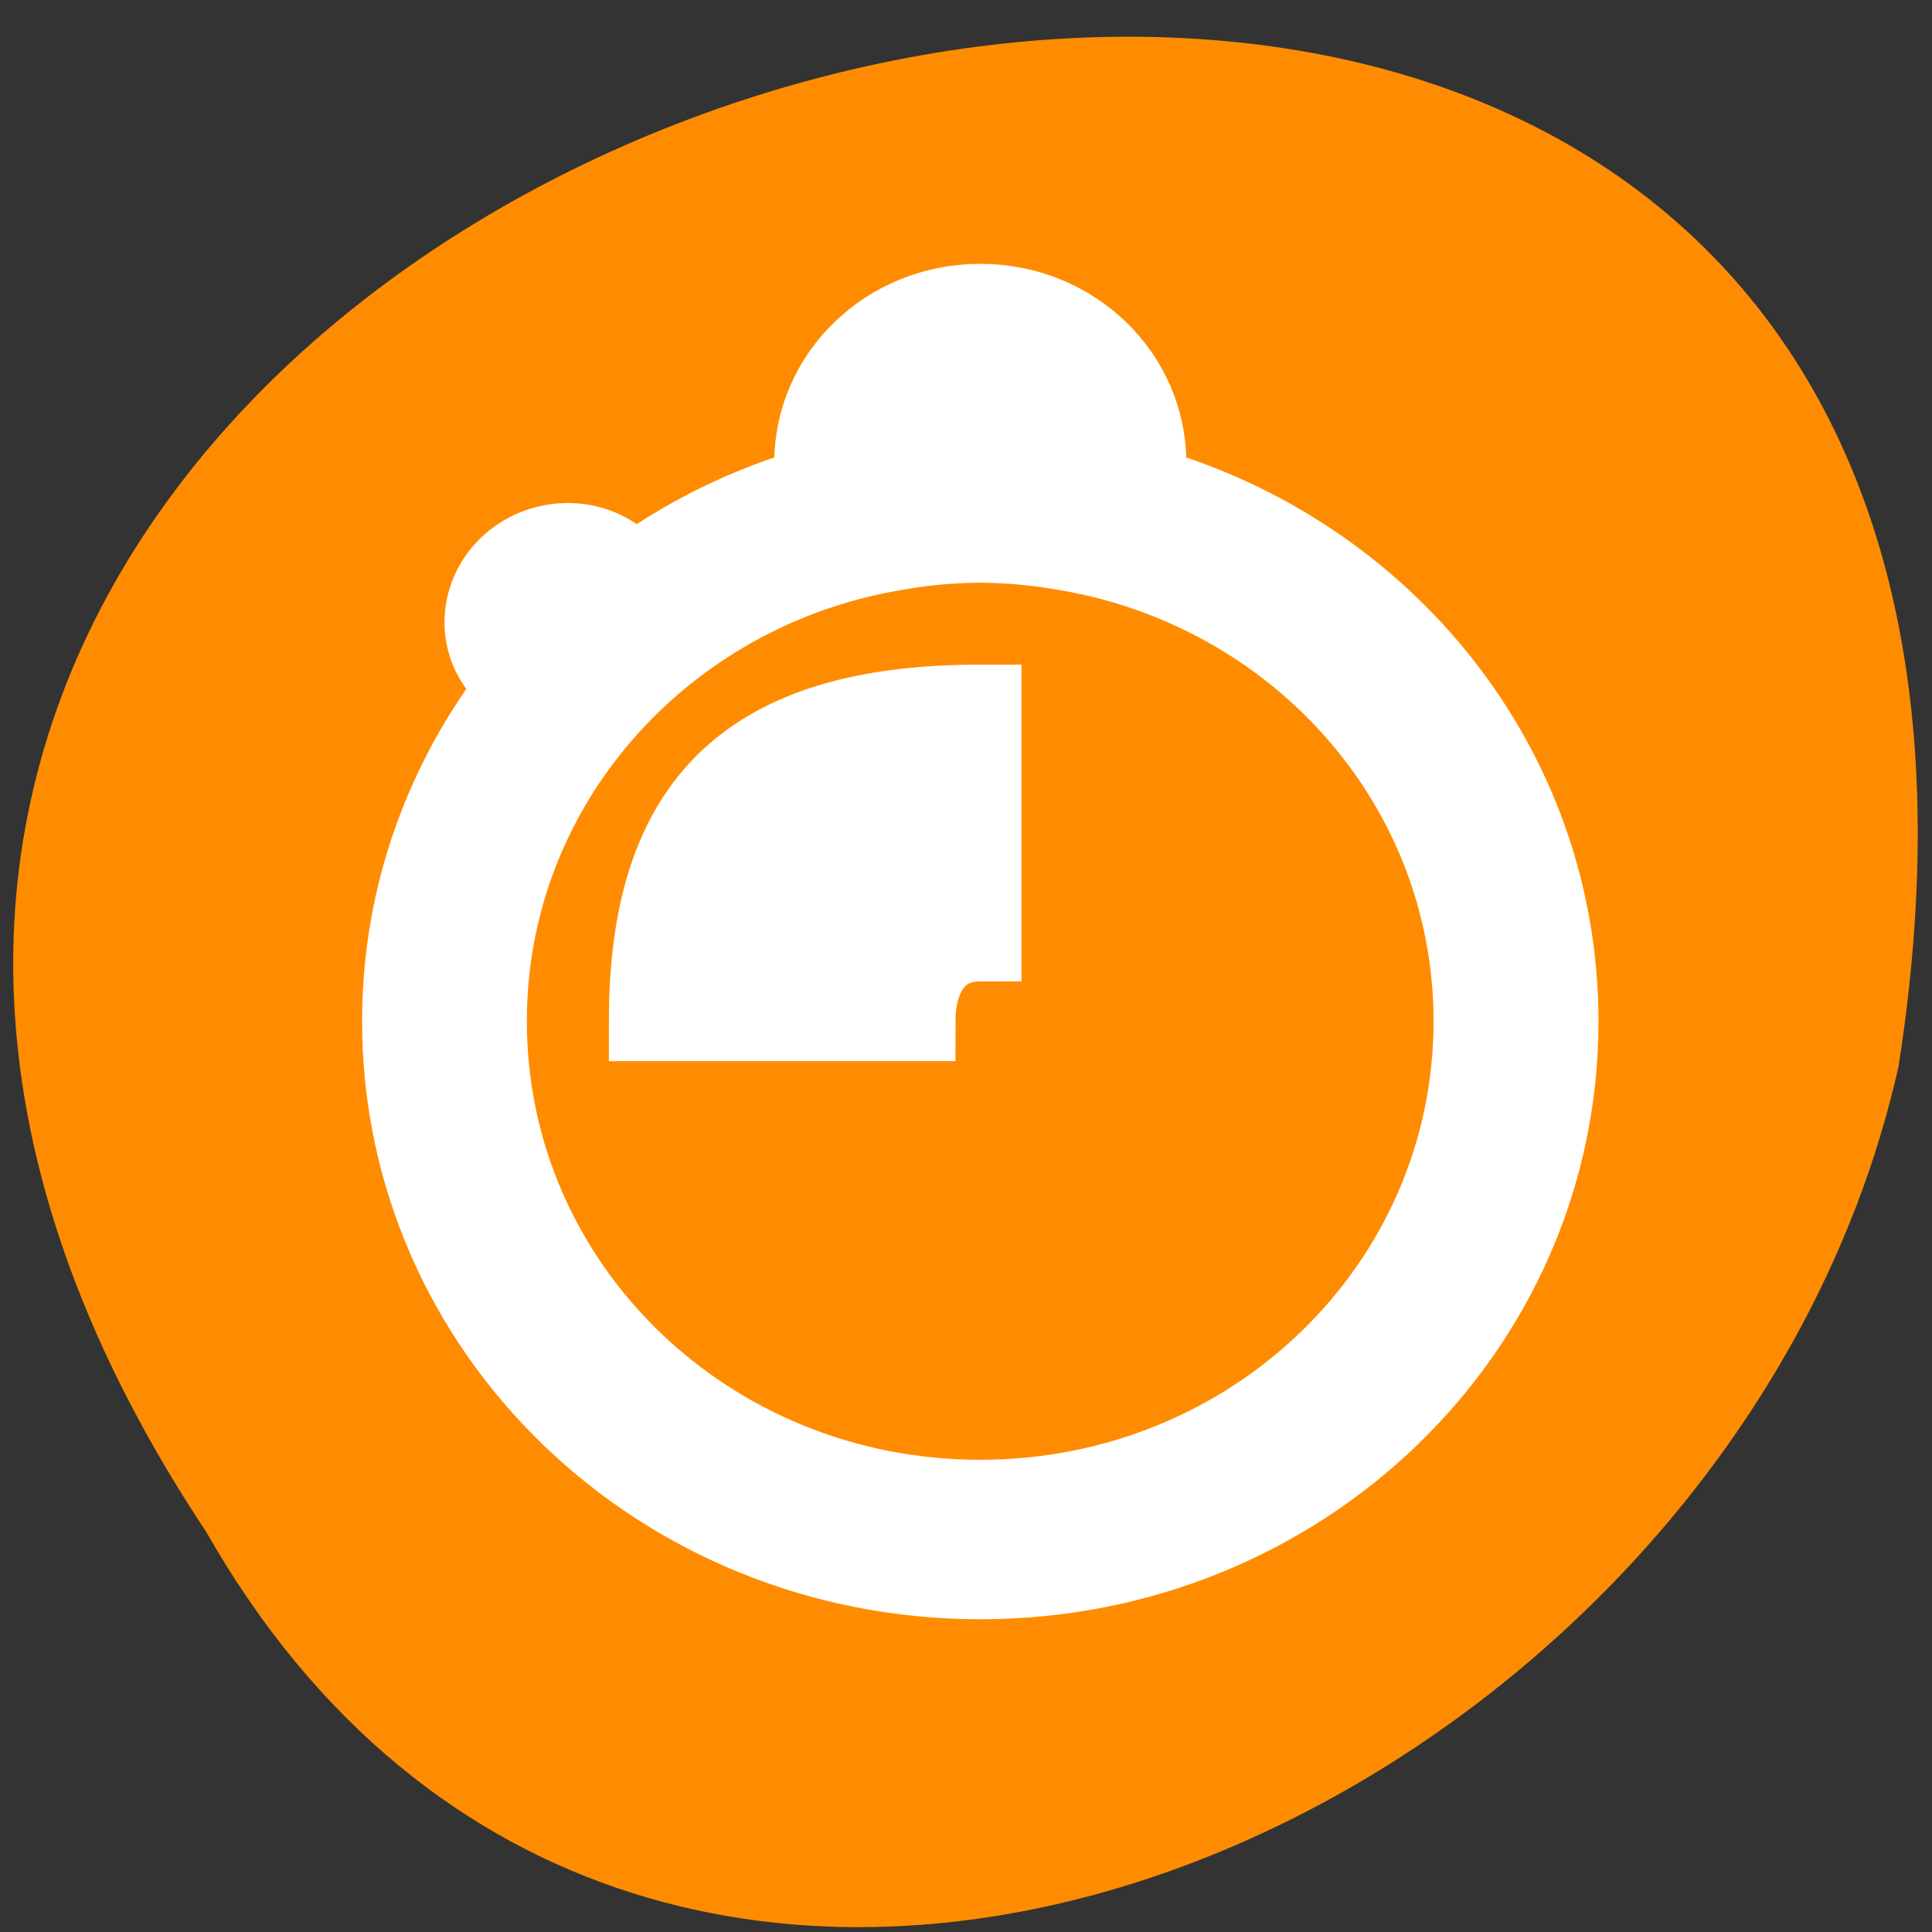<?xml version="1.0" encoding="UTF-8" standalone="no"?>
<svg
   xmlns:dc="http://purl.org/dc/elements/1.1/"
   xmlns:cc="http://creativecommons.org/ns#"
   xmlns:rdf="http://www.w3.org/1999/02/22-rdf-syntax-ns#"
   xmlns:svg="http://www.w3.org/2000/svg"
   xmlns="http://www.w3.org/2000/svg"
   xmlns:sodipodi="http://sodipodi.sourceforge.net/DTD/sodipodi-0.dtd"
   xmlns:inkscape="http://www.inkscape.org/namespaces/inkscape"
   viewBox="0 0 256 256"
   id="svg2"
   version="1.1"
   inkscape:version="0.48.4 r9939"
   width="100%"
   height="100%"
   sodipodi:docname="chronometer-lap.svg">
  <rect x="0" y="0" width="256" height="256" fill="#333333" stroke="none"/>
  <defs
     id="defs16" />
  <sodipodi:namedview
     pagecolor="#ffffff"
     bordercolor="#666666"
     borderopacity="1"
     objecttolerance="10"
     gridtolerance="10"
     guidetolerance="10"
     inkscape:pageopacity="0"
     inkscape:pageshadow="2"
     inkscape:window-width="696"
     inkscape:window-height="500"
     id="namedview14"
     showgrid="false"
     inkscape:zoom="0.921875"
     inkscape:cx="120.13559"
     inkscape:cy="128"
     inkscape:window-x="0"
     inkscape:window-y="27"
     inkscape:window-maximized="0"
     inkscape:current-layer="layer1" />
  <g
     transform="matrix(1 0 0 0.992 -0.082 -788.45)"
     id="g4">
    <g
       transform="matrix(0 1 -0.992 0 1046.73 796.36)"
       style="fill:#dc143c;color:#000"
       id="g6">
      <path
         d="M 203.082,1027.535 C 10.601,1155.471 -99.772,763.844 140.875,801.49 c 102.831,23.017 165.238,167.372 62.207,226.045 z"
         id="path8"
         style="fill:#ff8c00"
         inkscape:connector-curvature="0" />
      <g
         transform="matrix(0,-11.01,10.65,0,-5744.745,5216.474)"
         id="layer1"
         inkscape:label="Capa 1"
         style="fill:#ffffff;stroke:#ffffff">
        <path
           id="rect4120"
           d="m 389.857,543.076 c 1.108,0 2,0.892 2,2 0,0.097 -0.012,0.192 -0.025,0.285 2.91,0.849 5.025,3.524 5.025,6.715 0,3.878 -3.122,7 -7,7 -3.878,0 -7,-3.122 -7,-7 0,-1.586 0.527,-3.042 1.41,-4.213 -0.243,-0.182 -0.41,-0.459 -0.41,-0.787 0,-0.554 0.446,-1 1,-1 0.328,0 0.605,0.167 0.787,0.41 0.664,-0.501 1.418,-0.886 2.238,-1.125 -0.014,-0.093 -0.025,-0.188 -0.025,-0.285 0,-1.108 0.892,-2 2,-2 z m 0,1 c -0.554,0 -1,0.446 -1,1 0,0.027 0.013,0.05 0.016,0.076 0.323,-0.045 0.649,-0.076 0.984,-0.076 0.335,0 0.662,0.031 0.984,0.076 0.002,-0.026 0.016,-0.049 0.016,-0.076 0,-0.554 -0.446,-1 -1,-1 z m 0,2 c -0.26,0 -0.514,0.019 -0.764,0.053 -0.035,0.004 -0.069,0.011 -0.104,0.016 -0.242,0.037 -0.481,0.086 -0.713,0.148 -2.551,0.691 -4.42,3.008 -4.42,5.783 0,3.324 2.676,6 6,6 3.324,0 6,-2.676 6,-6 0,-2.776 -1.869,-5.092 -4.42,-5.783 -0.232,-0.063 -0.471,-0.112 -0.713,-0.148 -0.035,-0.005 -0.069,-0.011 -0.104,-0.016 -0.25,-0.033 -0.504,-0.053 -0.764,-0.053 z m 0,2.027 0,2.973 c -0.554,0 -0.801,0.446 -0.801,1 l -3.205,0 c 0,-2.77 1.236,-3.973 4.006,-3.973 z"
           style="fill:#ffffff;fill-opacity:1;stroke:#ffffff"
           inkscape:connector-curvature="0"
           sodipodi:nodetypes="sscssscssccsssccscsssccsssssccsccccccc" />
      </g>
    </g>
  </g>
</svg>
